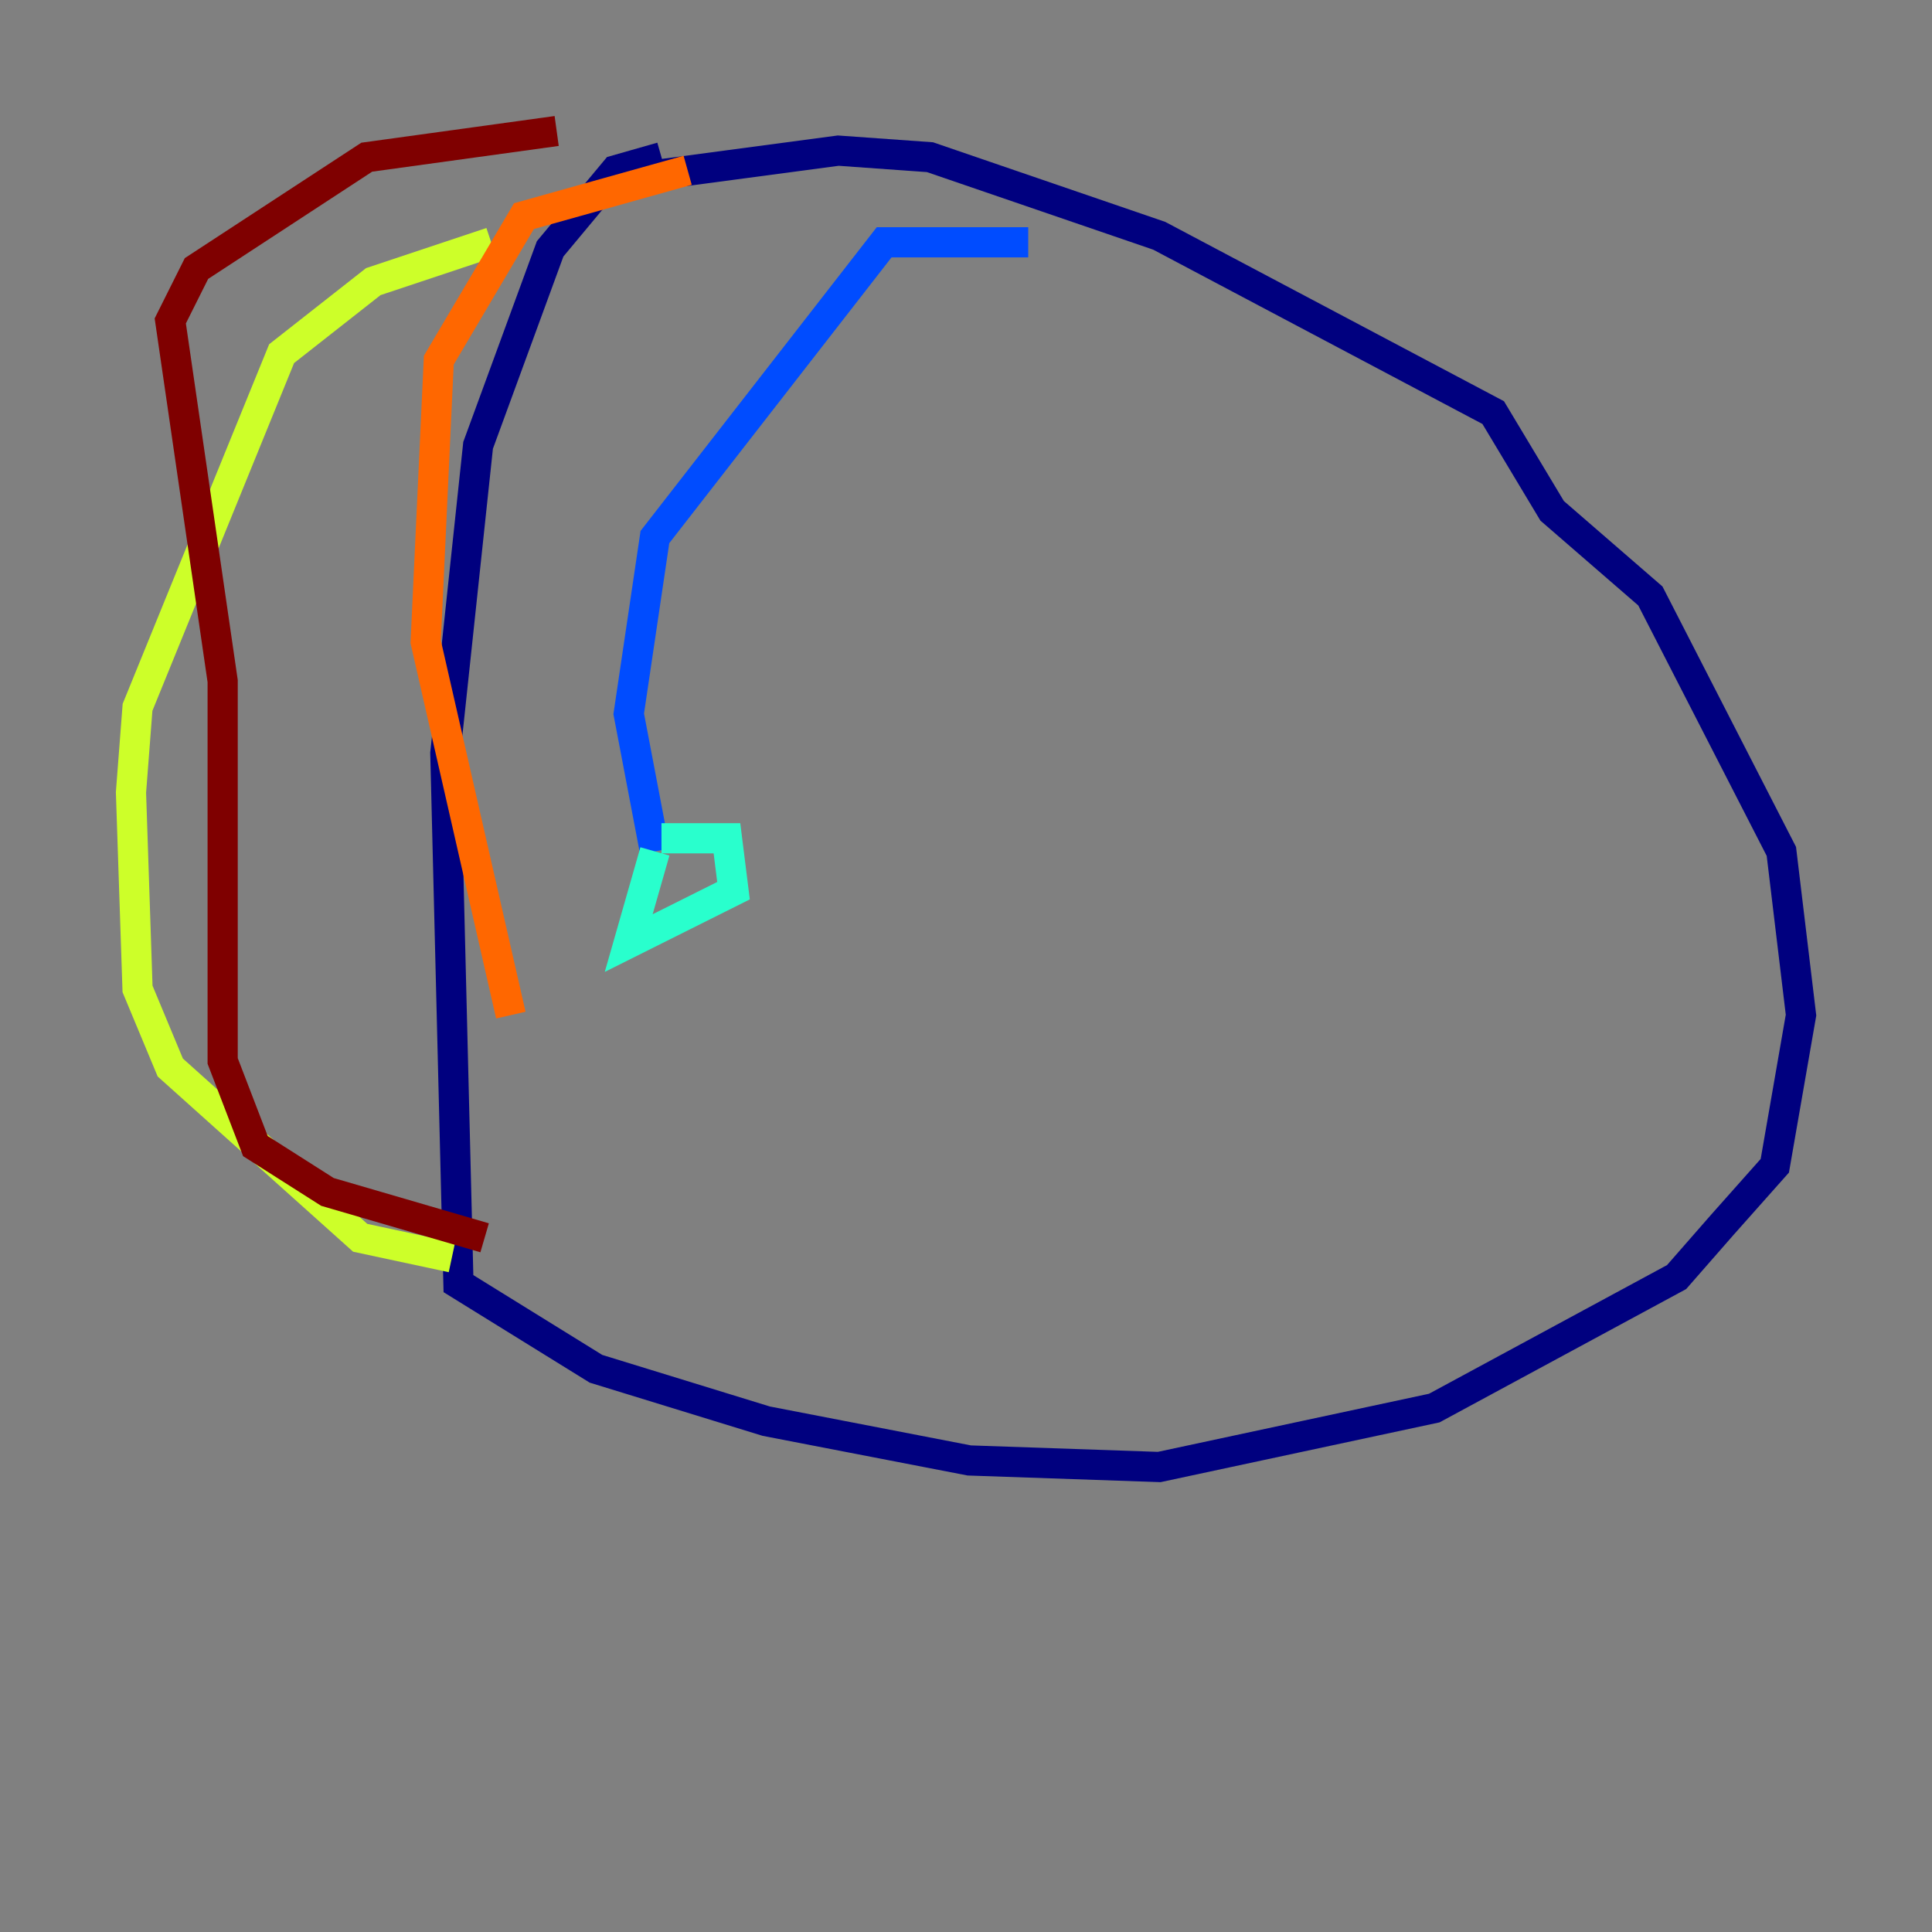 <?xml version="1.0" encoding="utf-8" ?>
<svg baseProfile="tiny" height="128" version="1.2" viewBox="0,0,128,128" width="128" xmlns="http://www.w3.org/2000/svg" xmlns:ev="http://www.w3.org/2001/xml-events" xmlns:xlink="http://www.w3.org/1999/xlink"><rect x="0" y="0" width="128" height="128" fill="#808080" stroke="none"/><defs /><polyline fill="none" points="43.824,10.414 40.786,11.281 36.447,16.488 31.675,29.505 29.505,49.898 30.373,85.044 39.485,90.685 50.766,94.156 64.217,96.759 76.8,97.193 95.024,93.288 111.078,84.61 114.115,81.139 117.586,77.234 119.322,67.254 118.02,56.407 109.342,39.485 102.834,33.844 98.929,27.336 76.8,15.62 61.614,10.414 55.539,9.98 42.522,11.715" stroke="#00007f" stroke-width="2" /><polyline fill="none" points="68.122,16.054 58.576,16.054 43.39,35.58 41.654,47.295 43.39,56.407" stroke="#004cff" stroke-width="2" /><polyline fill="none" points="43.39,56.407 41.654,62.481 48.597,59.01 48.163,55.539 43.824,55.539" stroke="#29ffcd" stroke-width="2" /><polyline fill="none" points="32.542,16.054 24.732,18.658 18.658,23.43 9.112,46.861 8.678,52.502 9.112,65.519 11.281,70.725 23.864,82.007 29.939,83.308" stroke="#cdff29" stroke-width="2" /><polyline fill="none" points="45.559,11.281 34.712,14.319 29.071,23.864 28.203,42.522 33.844,67.254" stroke="#ff6700" stroke-width="2" /><polyline fill="none" points="36.881,8.678 24.298,10.414 13.017,17.79 11.281,21.261 14.752,45.125 14.752,70.291 16.922,75.932 21.695,78.969 32.108,82.007" stroke="#7f0000" stroke-width="2" /></svg>